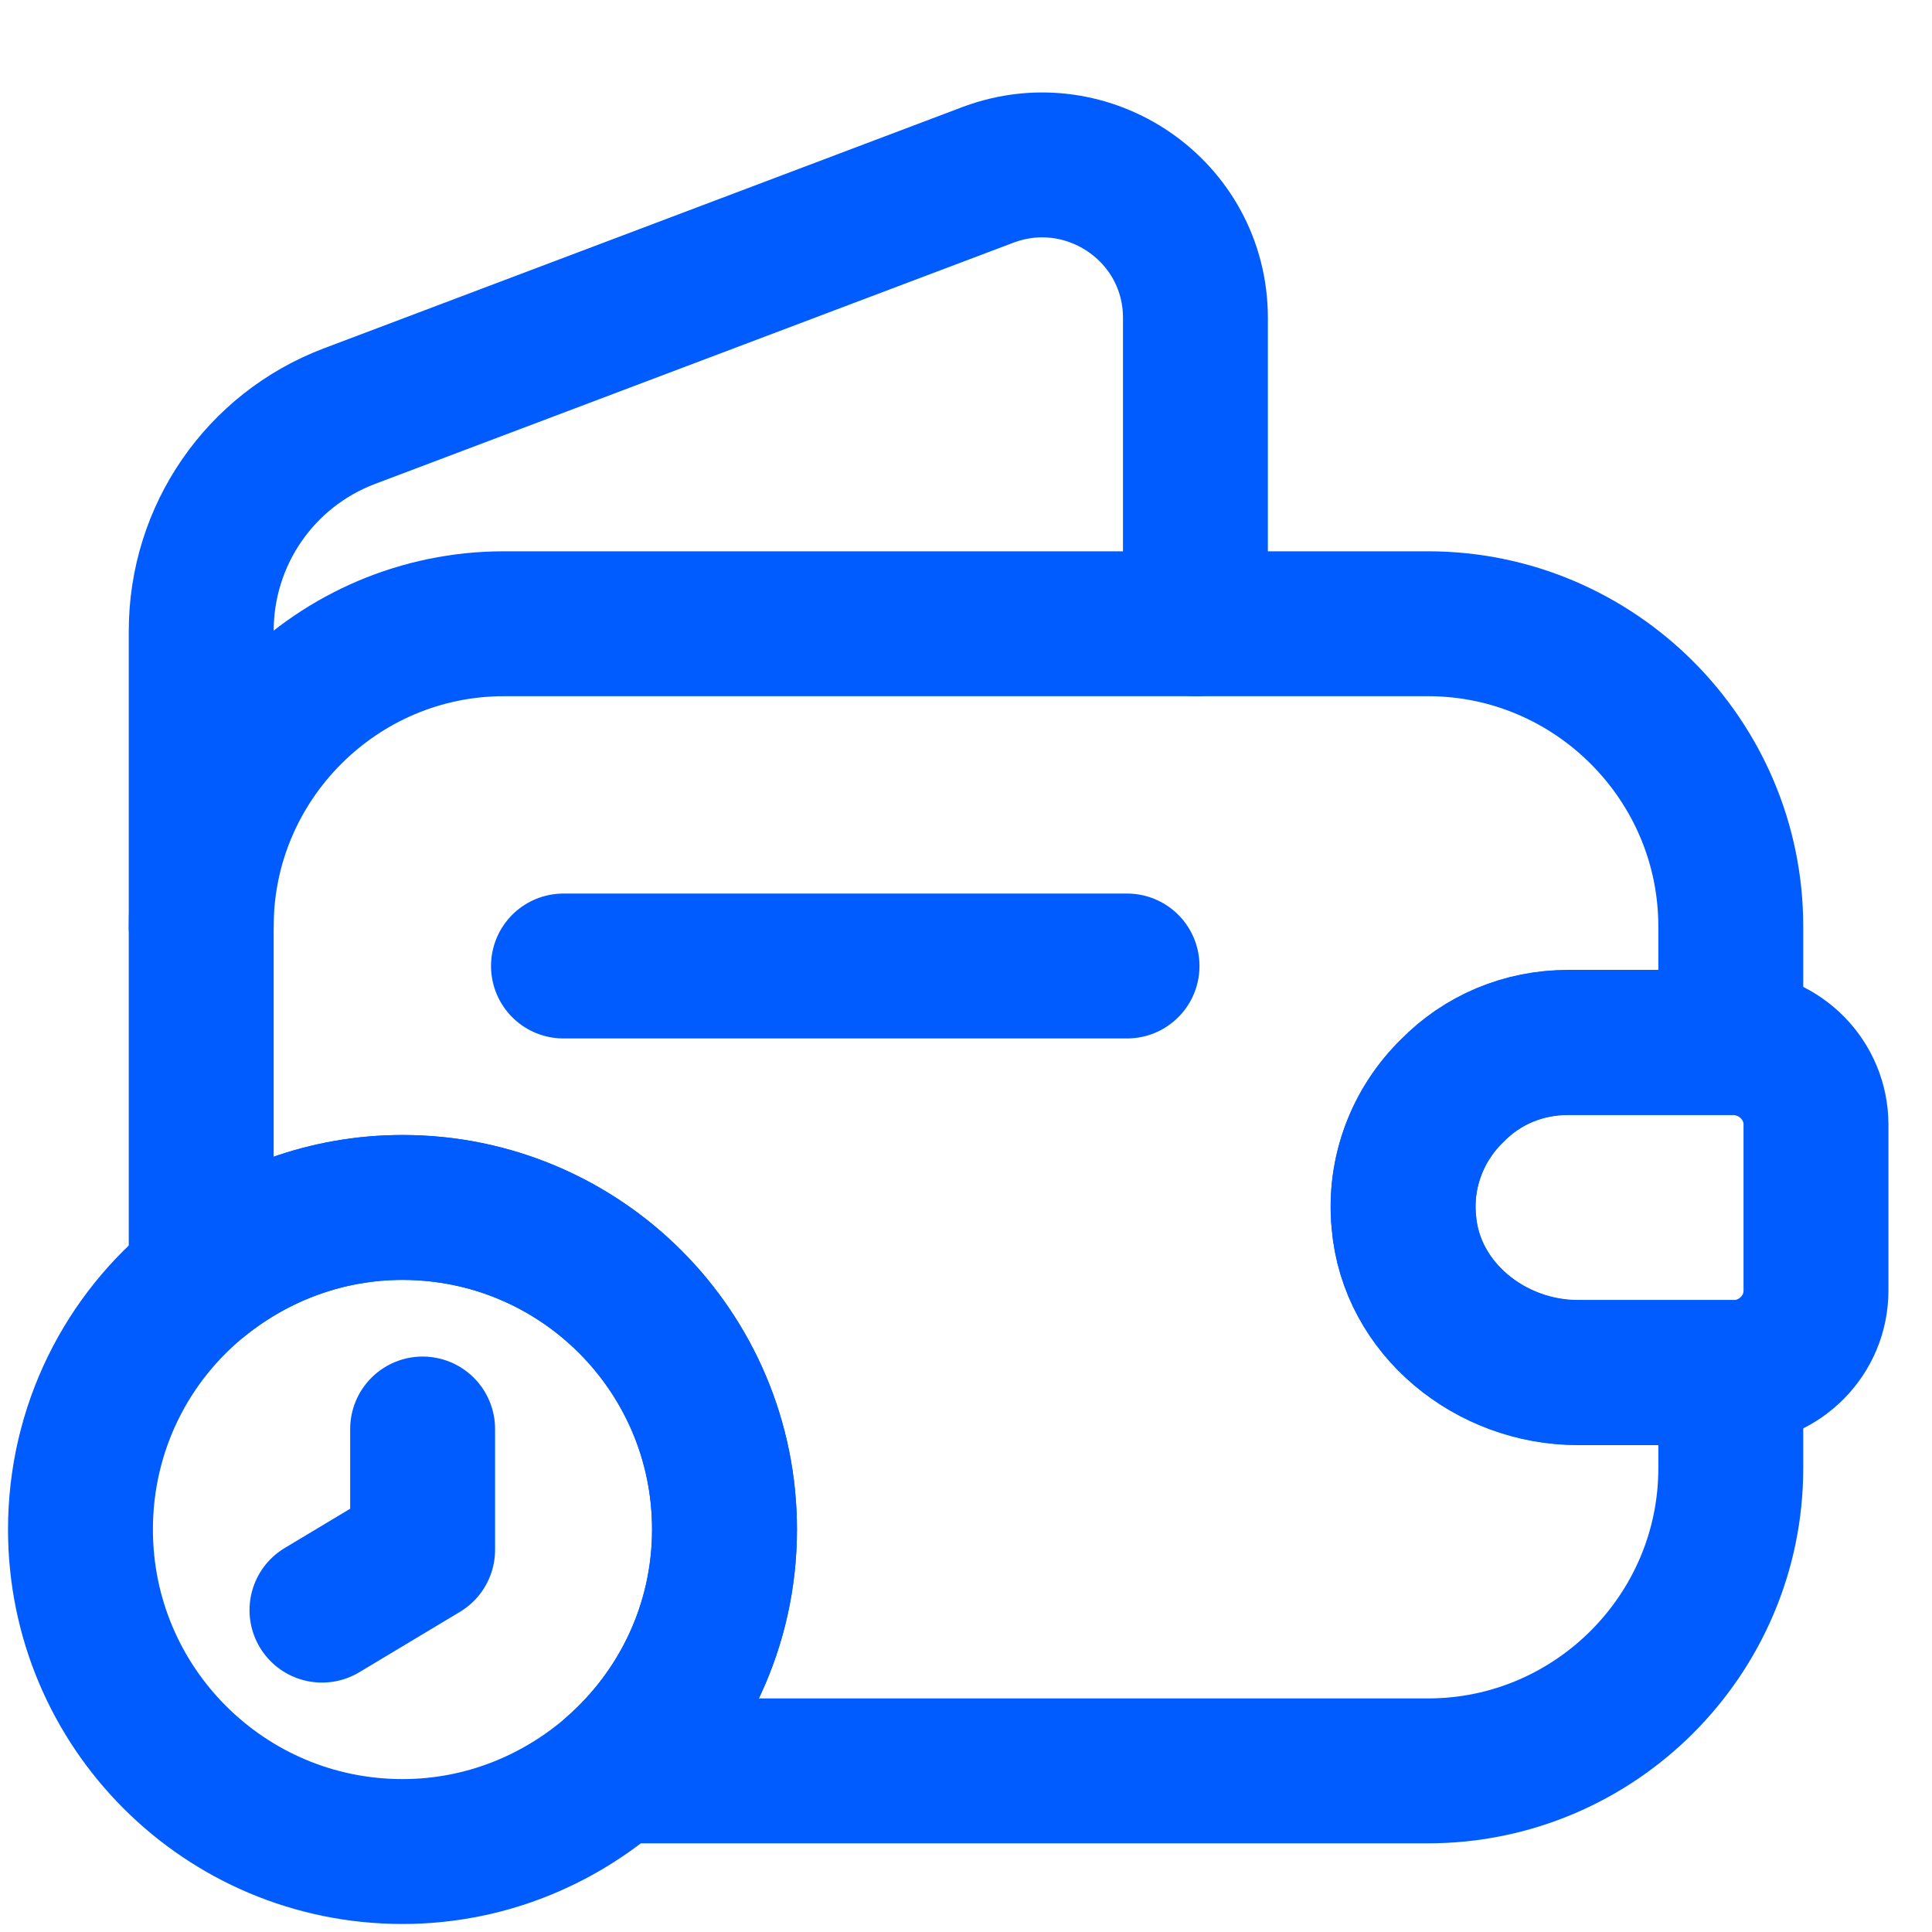 <svg width="20" height="20" viewBox="0 0 20 20" fill="none" xmlns="http://www.w3.org/2000/svg">
<path d="M15.033 11.29C14.683 11.632 14.483 12.124 14.533 12.649C14.608 13.549 15.433 14.207 16.333 14.207H17.917V15.199C17.917 16.924 16.508 18.332 14.783 18.332H6.367C7.058 17.724 7.5 16.832 7.5 15.832C7.5 13.99 6.008 12.499 4.167 12.499C3.383 12.499 2.658 12.774 2.083 13.232V9.59C2.083 7.865 3.492 6.457 5.217 6.457H14.783C16.508 6.457 17.917 7.865 17.917 9.59V10.79H16.233C15.767 10.79 15.342 10.974 15.033 11.29Z" stroke="#005CFF" stroke-width="1.5" stroke-linecap="round" stroke-linejoin="round"/>
<path d="M2.083 9.591V6.533C2.083 5.541 2.692 4.658 3.617 4.308L10.233 1.808C11.267 1.424 12.375 2.183 12.375 3.291V6.458" stroke="#005CFF" stroke-width="1.5" stroke-linecap="round" stroke-linejoin="round"/>
<path d="M18.799 11.643V13.36C18.799 13.818 18.432 14.193 17.966 14.21H16.332C15.432 14.21 14.607 13.551 14.532 12.651C14.482 12.126 14.682 11.635 15.032 11.293C15.341 10.976 15.766 10.793 16.232 10.793H17.966C18.432 10.81 18.799 11.185 18.799 11.643Z" stroke="#005CFF" stroke-width="1.5" stroke-linecap="round" stroke-linejoin="round"/>
<path d="M5.833 10H11.667" stroke="#005CFF" stroke-width="1.5" stroke-linecap="round" stroke-linejoin="round"/>
<path d="M7.5 15.833C7.5 16.833 7.058 17.725 6.367 18.333C5.775 18.85 5.008 19.167 4.167 19.167C2.325 19.167 0.833 17.675 0.833 15.833C0.833 14.783 1.317 13.842 2.083 13.233C2.658 12.775 3.383 12.5 4.167 12.5C6.008 12.5 7.5 13.992 7.5 15.833Z" stroke="#005CFF" stroke-width="1.5" stroke-miterlimit="10" stroke-linecap="round" stroke-linejoin="round"/>
<path d="M4.375 14.793V16.043L3.333 16.668" stroke="#005CFF" stroke-width="1.5" stroke-miterlimit="10" stroke-linecap="round" stroke-linejoin="round"/>
</svg>
